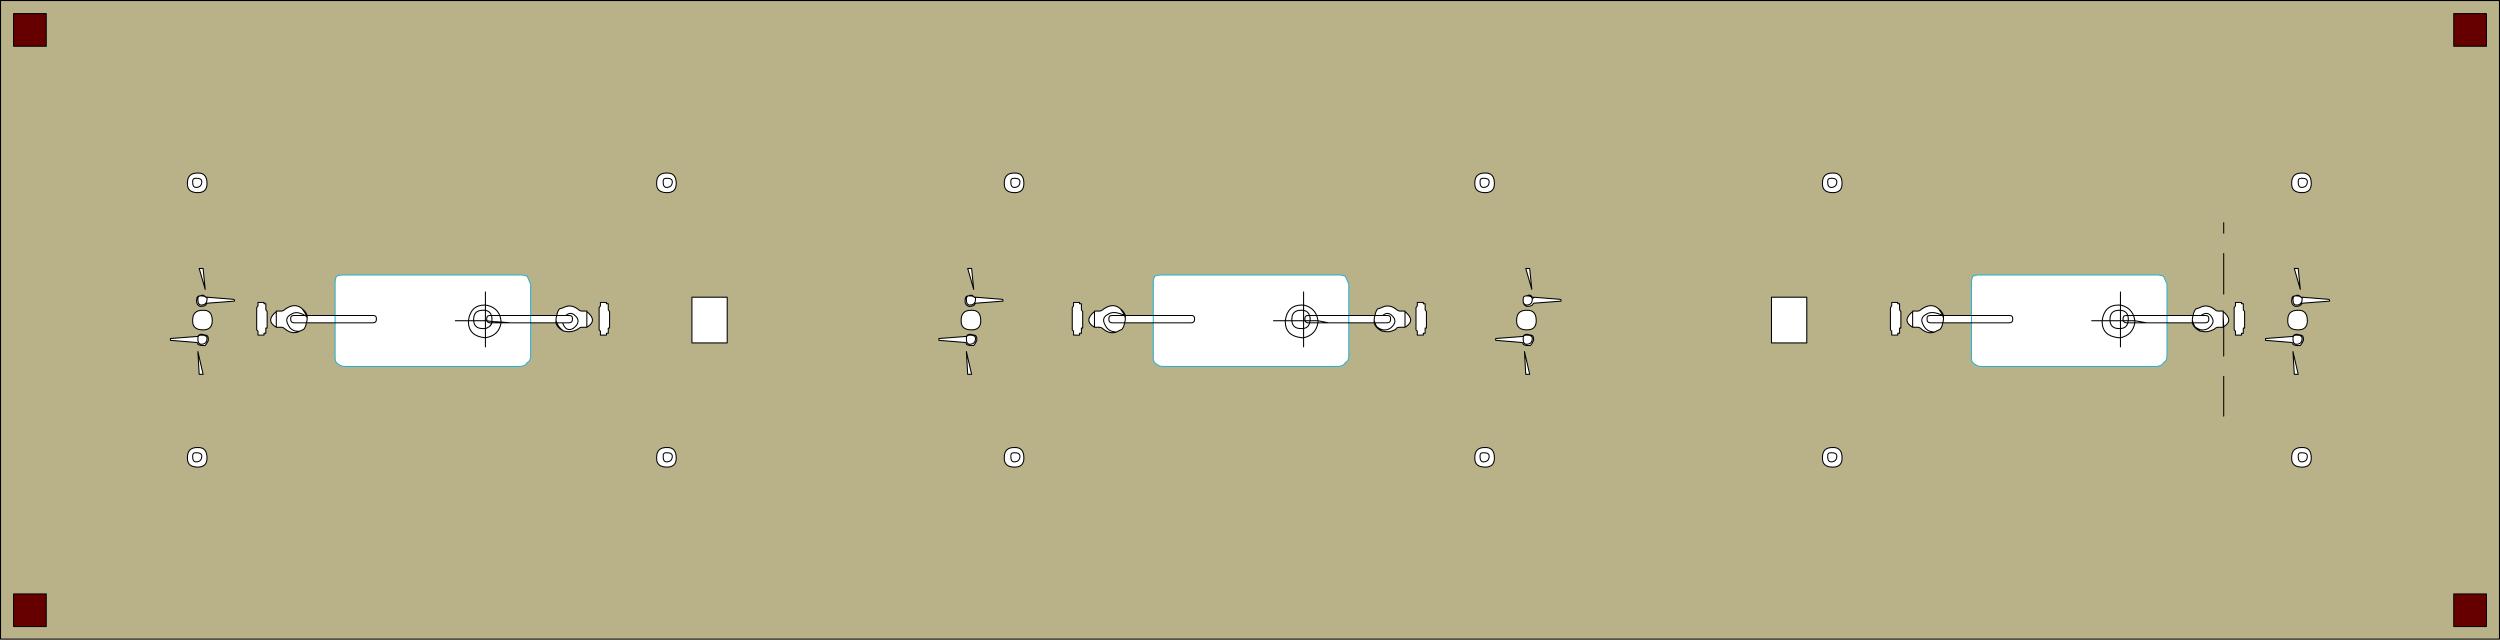 <?xml version="1.0" encoding="utf-8"?>
<!-- Generator: Adobe Illustrator 15.0.2, SVG Export Plug-In . SVG Version: 6.00 Build 0)  -->
<!DOCTYPE svg PUBLIC "-//W3C//DTD SVG 1.1//EN" "http://www.w3.org/Graphics/SVG/1.1/DTD/svg11.dtd">
<svg version="1.1" id="Layer_1" xmlns="http://www.w3.org/2000/svg" xmlns:xlink="http://www.w3.org/1999/xlink" x="0px" y="0px"
	 width="239.1px" height="61.175px" viewBox="0 0 239.1 61.175" enable-background="new 0 0 239.1 61.175" xml:space="preserve">
<path fill-rule="evenodd" clip-rule="evenodd" fill="#660000" d="M234.675,4.425V1.3h3.125v3.125H234.675z M237.8,59.925h-3.125
	V56.8h3.125V59.925z M4.425,4.425H1.3V1.3h3.125V4.425z M1.3,59.925V56.8h3.125v3.125H1.3z"/>
<path fill-rule="evenodd" clip-rule="evenodd" fill="#B9B288" d="M239.05,61.125h-239V0.05h239V61.125z M182.925,29.8
	c-0.717,0.579-0.717,1.079,0,1.5h0.5c0.125,0.008,0.25,0.075,0.375,0.2c0.414,0.32,0.831,0.403,1.25,0.25
	c0.039-0.024,0.081-0.049,0.125-0.075c0.127-0.06,0.252-0.118,0.375-0.175c0.141-0.172,0.225-0.38,0.25-0.625h2.75V34
	c-0.017,0.342,0.025,0.567,0.125,0.675c0.25,0.242,0.5,0.367,0.75,0.375h16.75c0.367-0.008,0.617-0.133,0.75-0.375
	c0.225-0.108,0.333-0.333,0.325-0.675v-3.125h2.425c0.087,0.328,0.337,0.595,0.75,0.8h0.125c0.349,0.113,0.749,0.055,1.2-0.175
	c0.125-0.125,0.25-0.192,0.375-0.2h0.5h0.05v2.75V31.3v-0.05c0.657-0.401,0.641-0.884-0.05-1.45v-0.05h-0.5
	c-0.125-0.008-0.25-0.075-0.375-0.2c-0.458-0.333-0.917-0.375-1.375-0.125c-0.127,0.043-0.252,0.084-0.375,0.125
	c-0.134,0.176-0.217,0.384-0.25,0.625h-2.5v-3c-0.108-0.25-0.217-0.5-0.325-0.75c-0.25-0.1-0.5-0.142-0.75-0.125h-16.75
	c-0.25-0.017-0.5,0.025-0.75,0.125c-0.1,0.25-0.142,0.5-0.125,0.75v3h-2.675c-0.078-0.238-0.228-0.446-0.45-0.625
	c-0.458-0.425-1-0.425-1.625,0c-0.125,0.125-0.25,0.192-0.375,0.2h-0.5V29.8z M134.375,31.3c0.716-0.421,0.716-0.921,0-1.5v-0.05
	h-0.5c-0.125-0.008-0.25-0.075-0.375-0.2c-0.458-0.333-0.917-0.375-1.375-0.125c-0.127,0.043-0.252,0.084-0.375,0.125
	c-0.134,0.176-0.217,0.384-0.25,0.625H129v-3c-0.108-0.25-0.217-0.5-0.325-0.75c-0.25-0.1-0.5-0.142-0.75-0.125h-16.75
	c-0.25-0.017-0.5,0.025-0.75,0.125c-0.1,0.25-0.142,0.5-0.125,0.75v3h-2.675c-0.078-0.238-0.228-0.446-0.45-0.625
	c-0.458-0.425-1-0.425-1.625,0c-0.125,0.125-0.25,0.192-0.375,0.2h-0.5v0.05c-0.717,0.579-0.717,1.079,0,1.5h0.5
	c0.125,0.008,0.25,0.075,0.375,0.2c0.414,0.32,0.831,0.403,1.25,0.25c0.039-0.024,0.081-0.049,0.125-0.075
	c0.127-0.06,0.252-0.118,0.375-0.175c0.141-0.172,0.225-0.38,0.25-0.625h2.75V34c-0.017,0.342,0.025,0.567,0.125,0.675
	c0.25,0.242,0.5,0.367,0.75,0.375h16.75c0.367-0.008,0.617-0.133,0.75-0.375C128.9,34.567,129.008,34.342,129,34v-3.125h2.425
	c0.087,0.328,0.337,0.595,0.75,0.8h0.125c0.349,0.113,0.749,0.055,1.2-0.175c0.008-0.125,0.133-0.192,0.375-0.2H134.375z
	 M136.3,29.625V29.05h-0.175v-0.125h-0.575v0.325l-0.125,0.175v2.125l0.125,0.125v0.375h0.575v-0.175h0.175v-0.5h0.125V29.8
	L136.3,29.625z M142.05,16.55c-0.683-0.017-1.017,0.317-1,1c-0.017,0.583,0.317,0.875,1,0.875c0.583,0,0.875-0.292,0.875-0.875
	C142.925,16.867,142.633,16.533,142.05,16.55z M145.925,25.675l0.575,2l-0.2-2H145.925z M145.675,28.8
	c-0.008,0.225,0.1,0.392,0.325,0.5c0.241,0.017,0.424-0.025,0.55-0.125L146.675,29l2.625-0.2c0.017-0.117-0.025-0.175-0.125-0.175
	l-2.5-0.2c0.017,0.117-0.025,0.117-0.125,0c-0.125-0.217-0.309-0.258-0.55-0.125c-0.225-0.008-0.333,0.1-0.325,0.325
	C145.672,28.689,145.672,28.748,145.675,28.8z M175.3,16.55c-0.683-0.017-1.017,0.317-1,1c-0.017,0.583,0.317,0.875,1,0.875
	c0.583,0,0.875-0.292,0.875-0.875C176.175,16.867,175.883,16.533,175.3,16.55z M169.425,28.425V32.8h3.375v-4.375H169.425z
	 M181.675,29.625V29.05H181.5v-0.125h-0.575v0.325l-0.125,0.175v2.125l0.125,0.125v0.375h0.575v-0.175h0.175v-0.5h0.125V29.8
	L181.675,29.625z M234.675,4.425h3.125V1.3h-3.125V4.425z M219.175,17.55c-0.017,0.583,0.317,0.875,1,0.875
	c0.583,0,0.875-0.292,0.875-0.875c0-0.683-0.292-1.017-0.875-1C219.492,16.533,219.158,16.867,219.175,17.55z M212.675,21.3v1V21.3z
	 M213.675,29.425v2.125l0.125,0.125v0.375h0.575v-0.175h0.175v-0.5h0.125V29.8l-0.125-0.175V29.05h-0.175v-0.125H213.8v0.325
	L213.675,29.425z M219.425,25.675l0.575,2l-0.2-2H219.425z M220,28.375c-0.116-0.165-0.282-0.189-0.5-0.075
	c-0.225-0.008-0.333,0.158-0.325,0.5c-0.008,0.225,0.1,0.392,0.325,0.5c0.241,0.017,0.424-0.025,0.55-0.125L220.175,29l2.625-0.2
	c0.017-0.117-0.025-0.175-0.125-0.175l-2.5-0.2L220,28.375z M212.675,24.25v3.875V24.25z M220.675,30.675
	c0-0.683-0.292-1.017-0.875-1c-0.683-0.017-1.017,0.317-1,1c-0.017,0.583,0.317,0.875,1,0.875
	C220.383,31.55,220.675,31.258,220.675,30.675z M219.3,32.925c0.117,0.1,0.35,0.142,0.7,0.125c0.1-0.108,0.2-0.275,0.3-0.5
	c0.017-0.342-0.083-0.508-0.3-0.5c-0.35-0.133-0.583-0.092-0.7,0.125l-2.625,0.2v0.175l2.45,0.2
	C219.242,32.75,219.3,32.808,219.3,32.925z M219.8,35.8l-0.5-2.175l0.125,2.175H219.8z M212.675,36v3.8V36z M220.175,44.675
	c0.583,0,0.875-0.292,0.875-0.875c0-0.683-0.292-1.017-0.875-1c-0.683-0.017-1.017,0.317-1,1
	C219.158,44.383,219.492,44.675,220.175,44.675z M237.8,59.925V56.8h-3.125v3.125H237.8z M176.175,43.8c0-0.683-0.292-1.017-0.875-1
	c-0.683-0.017-1.017,0.317-1,1c-0.017,0.583,0.317,0.875,1,0.875C175.883,44.675,176.175,44.383,176.175,43.8z M146.05,31.55
	c0.583,0,0.875-0.292,0.875-0.875c0-0.683-0.292-1.017-0.875-1c-0.683-0.017-1.017,0.317-1,1
	C145.033,31.258,145.367,31.55,146.05,31.55z M145.675,32.925c0.117,0.1,0.35,0.142,0.7,0.125c0.1-0.108,0.2-0.275,0.3-0.5
	c0.017-0.342-0.083-0.508-0.3-0.5c-0.35-0.133-0.583-0.092-0.7,0.125l-2.625,0.2v0.175l2.45,0.2
	C145.617,32.75,145.675,32.808,145.675,32.925z M146.3,35.8l-0.5-2.175l0.125,2.175H146.3z M142.05,44.675
	c0.583,0,0.875-0.292,0.875-0.875c0-0.683-0.292-1.017-0.875-1c-0.683-0.017-1.017,0.317-1,1
	C141.033,44.383,141.367,44.675,142.05,44.675z M4.425,4.425V1.3H1.3v3.125H4.425z M18.925,16.55c-0.683-0.017-1.017,0.317-1,1
	c-0.017,0.583,0.317,0.875,1,0.875c0.583,0,0.875-0.292,0.875-0.875C19.8,16.867,19.508,16.533,18.925,16.55z M19.05,25.675l0.575,2
	l-0.2-2H19.05z M19.625,28.375c-0.123-0.16-0.29-0.185-0.5-0.075c-0.225-0.008-0.333,0.158-0.325,0.5
	c-0.008,0.225,0.1,0.392,0.325,0.5c0.241,0.017,0.424-0.025,0.55-0.125L19.8,29l2.625-0.2c0.017-0.117-0.025-0.175-0.125-0.175
	l-2.5-0.2l-0.025,0.05C19.745,28.423,19.695,28.389,19.625,28.375z M25.25,29.05v-0.125h-0.575v0.325l-0.125,0.175v2.125
	l0.125,0.125v0.375h0.575v-0.175h0.175v-0.5h0.125V29.8l-0.125-0.175V29.05H25.25z M28.925,29.55c-0.458-0.425-1-0.425-1.625,0
	c-0.125,0.125-0.25,0.192-0.375,0.2h-0.5v0.05c-0.717,0.579-0.717,1.079,0,1.5h0.5c0.125,0.008,0.25,0.075,0.375,0.2
	c0.458,0.35,0.917,0.408,1.375,0.175c0.127-0.06,0.252-0.118,0.375-0.175c0.141-0.172,0.225-0.38,0.25-0.625h2.75V34
	c-0.017,0.342,0.025,0.567,0.125,0.675c0.25,0.242,0.5,0.367,0.75,0.375h16.75c0.367-0.008,0.617-0.133,0.75-0.375
	c0.225-0.108,0.333-0.333,0.325-0.675v-3.125h2.425c0.087,0.328,0.337,0.595,0.75,0.8h0.125c0.349,0.113,0.749,0.055,1.2-0.175
	c0.125-0.125,0.25-0.192,0.375-0.2h0.5c0.716-0.421,0.716-0.921,0-1.5v-0.05h-0.5c-0.125-0.008-0.25-0.075-0.375-0.2
	c-0.458-0.333-0.917-0.375-1.375-0.125c-0.127,0.043-0.252,0.084-0.375,0.125c-0.134,0.176-0.217,0.384-0.25,0.625h-2.5v-3
	c-0.108-0.25-0.217-0.5-0.325-0.75c-0.25-0.1-0.5-0.142-0.75-0.125h-16.75c-0.25-0.017-0.5,0.025-0.75,0.125
	c-0.1,0.25-0.142,0.5-0.125,0.75v3h-2.675C29.297,29.937,29.147,29.729,28.925,29.55z M57.425,29.25L57.3,29.425v2.125l0.125,0.125
	v0.375H58v-0.175h0.175v-0.5H58.3V29.8l-0.125-0.175V29.05H58v-0.125h-0.575V29.25z M62.8,17.55c-0.017,0.583,0.317,0.875,1,0.875
	c0.583,0,0.875-0.292,0.875-0.875c0-0.683-0.292-1.017-0.875-1C63.117,16.533,62.783,16.867,62.8,17.55z M66.175,28.425V32.8h3.375
	v-4.375H66.175z M96.05,17.55c-0.017,0.583,0.317,0.875,1,0.875c0.583,0,0.875-0.292,0.875-0.875c0-0.683-0.292-1.017-0.875-1
	C96.367,16.533,96.033,16.867,96.05,17.55z M92.55,25.675l0.575,2l-0.2-2H92.55z M93.125,28.375c-0.116-0.165-0.282-0.189-0.5-0.075
	c-0.225-0.008-0.333,0.158-0.325,0.5c-0.008,0.225,0.1,0.392,0.325,0.5c0.241,0.017,0.424-0.025,0.55-0.125L93.3,29l2.625-0.2
	c0.017-0.117-0.025-0.175-0.125-0.175l-2.5-0.2l-0.025,0.05C93.238,28.436,93.188,28.402,93.125,28.375z M102.675,28.925v0.325
	l-0.125,0.175v2.125l0.125,0.125v0.375h0.575v-0.175h0.175v-0.5h0.125V29.8l-0.125-0.175V29.05h-0.175v-0.125H102.675z
	 M92.925,31.55c0.583,0,0.875-0.292,0.875-0.875c0-0.683-0.292-1.017-0.875-1c-0.683-0.017-1.017,0.317-1,1
	C91.908,31.258,92.242,31.55,92.925,31.55z M92.425,32.925c0.117,0.1,0.35,0.142,0.7,0.125c0.1-0.108,0.2-0.275,0.3-0.5
	c0.017-0.342-0.083-0.508-0.3-0.5c-0.35-0.133-0.583-0.092-0.7,0.125l-2.625,0.2v0.175l2.45,0.2
	C92.367,32.75,92.425,32.808,92.425,32.925z M92.925,35.8l-0.5-2.175L92.55,35.8H92.925z M97.925,43.8c0-0.683-0.292-1.017-0.875-1
	c-0.683-0.017-1.017,0.317-1,1c-0.017,0.583,0.317,0.875,1,0.875C97.633,44.675,97.925,44.383,97.925,43.8z M64.675,43.8
	c0-0.683-0.292-1.017-0.875-1c-0.683-0.017-1.017,0.317-1,1c-0.017,0.583,0.317,0.875,1,0.875
	C64.383,44.675,64.675,44.383,64.675,43.8z M19.425,31.55c0.583,0,0.875-0.292,0.875-0.875c0-0.683-0.292-1.017-0.875-1
	c-0.683-0.017-1.017,0.317-1,1C18.408,31.258,18.742,31.55,19.425,31.55z M18.925,32.925c0.117,0.1,0.35,0.142,0.7,0.125
	c0.1-0.108,0.2-0.275,0.3-0.5c0.017-0.342-0.083-0.508-0.3-0.5c-0.35-0.133-0.583-0.092-0.7,0.125l-2.625,0.2v0.175l2.45,0.2
	C18.867,32.75,18.925,32.808,18.925,32.925z M19.425,35.8l-0.5-2.175L19.05,35.8H19.425z M19.8,43.8c0-0.683-0.292-1.017-0.875-1
	c-0.683-0.017-1.017,0.317-1,1c-0.017,0.583,0.317,0.875,1,0.875C19.508,44.675,19.8,44.383,19.8,43.8z M1.3,59.925h3.125V56.8H1.3
	V59.925z"/>
<path fill-rule="evenodd" clip-rule="evenodd" fill="none" stroke="#2CB0CF" stroke-width="0.1" stroke-linecap="round" stroke-linejoin="round" stroke-miterlimit="3" d="
	M129,30.175v-3c-0.108-0.25-0.217-0.5-0.325-0.75c-0.25-0.1-0.5-0.142-0.75-0.125h-16.75c-0.25-0.017-0.5,0.025-0.75,0.125
	c-0.1,0.25-0.142,0.5-0.125,0.75v3v0.7V34c-0.017,0.342,0.025,0.567,0.125,0.675c0.25,0.242,0.5,0.367,0.75,0.375h16.75
	c0.367-0.008,0.617-0.133,0.75-0.375C128.9,34.567,129.008,34.342,129,34v-3.125V30.175z M188.55,30.175v-3
	c-0.017-0.25,0.025-0.5,0.125-0.75c0.25-0.1,0.5-0.142,0.75-0.125h16.75c0.25-0.017,0.5,0.025,0.75,0.125
	c0.108,0.25,0.217,0.5,0.325,0.75v3 M188.55,30.175v0.7V34c-0.017,0.342,0.025,0.567,0.125,0.675c0.25,0.242,0.5,0.367,0.75,0.375
	h16.75c0.367-0.008,0.617-0.133,0.75-0.375c0.225-0.108,0.333-0.333,0.325-0.675v-3.125v-0.7 M50.75,30.175v-3
	c-0.108-0.25-0.217-0.5-0.325-0.75c-0.25-0.1-0.5-0.142-0.75-0.125h-16.75c-0.25-0.017-0.5,0.025-0.75,0.125
	c-0.1,0.25-0.142,0.5-0.125,0.75v3v0.7V34c-0.017,0.342,0.025,0.567,0.125,0.675c0.25,0.242,0.5,0.367,0.75,0.375h16.75
	c0.367-0.008,0.617-0.133,0.75-0.375c0.225-0.108,0.333-0.333,0.325-0.675v-3.125V30.175z"/>
<path fill-rule="evenodd" clip-rule="evenodd" fill="none" stroke="#000000" stroke-width="0.1" stroke-linecap="round" stroke-linejoin="round" stroke-miterlimit="3" d="
	M110.3,30.175h3.625c0.225-0.008,0.333,0.1,0.325,0.325c0.008,0.241-0.1,0.366-0.325,0.375H110.3h-2.75h-1.175
	c-0.225-0.009-0.333-0.134-0.325-0.375c-0.008-0.225,0.1-0.333,0.325-0.325h1.175c-0.683-0.33-1.2-0.371-1.55-0.125
	c-0.459,0.217-0.567,0.55-0.325,1c0.217,0.479,0.592,0.712,1.125,0.7c0.039-0.024,0.081-0.049,0.125-0.075
	c0.127-0.06,0.252-0.118,0.375-0.175c0.141-0.172,0.225-0.38,0.25-0.625c0.043-0.102,0.068-0.21,0.075-0.325v-0.125
	c0-0.086,0-0.17,0-0.25h-0.075c0.036,0.09,0.061,0.173,0.075,0.25 M129,30.875h-1.95h-1c-0.145,0.786-0.603,1.261-1.375,1.425v0.875
	 M124.675,29.675c0.299,0.069,0.491,0.235,0.575,0.5h0.675c-0.215-0.532-0.632-0.865-1.25-1V29.675v1h0.125
	c-0.004-0.047-0.004-0.105,0-0.175c-0.008-0.225,0.1-0.333,0.325-0.325h0.125 M121.8,30.675h1.125c0.135-1.004,0.66-1.504,1.575-1.5
	c0.061,0.008,0.119,0.008,0.175,0v-1.25 M129,30.175h-3.075c0.056,0.151,0.098,0.318,0.125,0.5l1,0.2 M124.675,29.675
	c-0.076,0-0.159,0-0.25,0c-0.583,0-0.875,0.292-0.875,0.875v0.125h1.125v0.75c0.32-0.069,0.511-0.252,0.575-0.55h-0.125
	c-0.158-0.01-0.267-0.077-0.325-0.2h0.5V30.55c0.004-0.142-0.013-0.267-0.05-0.375 M134.375,29.8v-0.05h-0.5
	c-0.125-0.008-0.25-0.075-0.375-0.2c-0.458-0.333-0.917-0.375-1.375-0.125c-0.127,0.043-0.252,0.084-0.375,0.125
	c-0.134,0.176-0.217,0.384-0.25,0.625h0.75c0.35-0.325,0.7-0.259,1.05,0.2c0.225,0.35,0.1,0.7-0.375,1.05
	c-0.419,0.212-0.811,0.17-1.175-0.125c0.133,0.146,0.275,0.271,0.425,0.375h0.125c0.349,0.113,0.749,0.055,1.2-0.175
	c0.008-0.125,0.133-0.192,0.375-0.2h0.5V29.8z M132.25,30.175h0.425c0.225-0.008,0.333,0.1,0.325,0.325
	c0.008,0.241-0.1,0.366-0.325,0.375H131.5c0.038,0.121,0.096,0.246,0.175,0.375l0.075,0.05 M136.3,29.625V29.05h-0.175v-0.125
	h-0.575v0.325l-0.125,0.175v2.125l0.125,0.125v0.375h0.575v-0.175h0.175v-0.5h0.125V29.8L136.3,29.625z M129,30.175h2.5
	c-0.043,0.118-0.068,0.243-0.075,0.375v0.075c0.015,0.082,0.04,0.165,0.075,0.25h-0.075c0.087,0.328,0.337,0.595,0.75,0.8
	 M141.55,17.375c-0.008,0.358,0.1,0.542,0.325,0.55c0.358-0.008,0.542-0.192,0.55-0.55c-0.008-0.225-0.192-0.333-0.55-0.325
	C141.65,17.042,141.542,17.15,141.55,17.375z M142.05,16.55c-0.683-0.017-1.017,0.317-1,1c-0.017,0.583,0.317,0.875,1,0.875
	c0.583,0,0.875-0.292,0.875-0.875C142.925,16.867,142.633,16.533,142.05,16.55z M145.925,25.675l0.575,2l-0.2-2H145.925z
	 M145.675,28.8c-0.008,0.225,0.1,0.392,0.325,0.5c0.241,0.017,0.424-0.025,0.55-0.125L146.675,29l2.625-0.2
	c0.017-0.117-0.025-0.175-0.125-0.175l-2.5-0.2c0.017,0.117-0.025,0.117-0.125,0c-0.125-0.217-0.309-0.258-0.55-0.125
	c0.358-0.008,0.542,0.1,0.55,0.325c-0.008,0.358-0.192,0.542-0.55,0.55C145.816,29.165,145.708,29.04,145.675,28.8z M146,28.3
	c-0.225-0.008-0.333,0.1-0.325,0.325c-0.002,0.064-0.002,0.123,0,0.175 M175.125,17.05c-0.225-0.008-0.333,0.1-0.325,0.325
	c-0.008,0.358,0.1,0.542,0.325,0.55c0.358-0.008,0.542-0.192,0.55-0.55C175.667,17.15,175.483,17.042,175.125,17.05z M175.3,16.55
	c-0.683-0.017-1.017,0.317-1,1c-0.017,0.583,0.317,0.875,1,0.875c0.583,0,0.875-0.292,0.875-0.875
	C176.175,16.867,175.883,16.533,175.3,16.55z M169.425,28.425V32.8h3.375v-4.375H169.425z M181.675,29.625V29.05H181.5v-0.125
	h-0.575v0.325l-0.125,0.175v2.125l0.125,0.125v0.375h0.575v-0.175h0.175v-0.5h0.125V29.8L181.675,29.625z M184.3,30.5
	c-0.008,0.241,0.1,0.366,0.325,0.375h1.175c0.043-0.102,0.068-0.21,0.075-0.325v-0.125c-0.014-0.077-0.039-0.16-0.075-0.25h-1.175
	C184.4,30.167,184.292,30.275,184.3,30.5z M185.425,29.55c-0.458-0.425-1-0.425-1.625,0c-0.125,0.125-0.25,0.192-0.375,0.2h-0.5
	v0.05v1.5h0.5c0.125,0.008,0.25,0.075,0.375,0.2c0.414,0.32,0.831,0.403,1.25,0.25c-0.533,0.012-0.908-0.221-1.125-0.7
	c-0.242-0.45-0.134-0.783,0.325-1c0.35-0.246,0.867-0.205,1.55,0.125c-0.049-0.133-0.132-0.275-0.25-0.425
	C185.496,29.689,185.454,29.623,185.425,29.55z M207.25,30.175h2.5c0.033-0.241,0.116-0.449,0.25-0.625
	c0.123-0.041,0.248-0.082,0.375-0.125c0.458-0.25,0.917-0.208,1.375,0.125c0.125,0.125,0.25,0.192,0.375,0.2h0.5v0.05
	c0.69,0.566,0.707,1.049,0.05,1.45v0.05v2.75 M185.875,30.175c-0.078-0.238-0.228-0.446-0.45-0.625 M185.875,30.175
	c0,0.08,0,0.164,0,0.25 M185.8,30.175h0.075h2.675 M188.55,30.875h3.625c0.225-0.009,0.333-0.134,0.325-0.375
	c0.008-0.225-0.1-0.333-0.325-0.325h-3.625 M234.675,4.425V1.3h3.125v3.125H234.675z M220.125,17.925
	c0.358-0.008,0.542-0.192,0.55-0.55c-0.008-0.225-0.192-0.333-0.55-0.325c-0.225-0.008-0.333,0.1-0.325,0.325
	C219.792,17.733,219.9,17.917,220.125,17.925z M219.175,17.55c-0.017,0.583,0.317,0.875,1,0.875c0.583,0,0.875-0.292,0.875-0.875
	c0-0.683-0.292-1.017-0.875-1C219.492,16.533,219.158,16.867,219.175,17.55z M202.675,29.675c-0.583,0-0.875,0.292-0.875,0.875
	v0.125h1v-1H202.675z M200.05,30.675h1c0.135-1.004,0.66-1.504,1.575-1.5c0.061,0.008,0.119,0.008,0.175,0v-1.25 M202.8,29.675
	c0.372,0.033,0.605,0.2,0.7,0.5h0.55c-0.215-0.532-0.632-0.865-1.25-1V29.675z M203.375,30.175c-0.225-0.008-0.333,0.1-0.325,0.325
	c-0.004,0.069-0.004,0.127,0,0.175h0.5V30.55c0.004-0.142-0.013-0.267-0.05-0.375H203.375z M209.75,30.175h0.75
	c0.466-0.325,0.816-0.259,1.05,0.2c0.225,0.35,0.1,0.7-0.375,1.05c-0.419,0.212-0.811,0.17-1.175-0.125
	c0.133,0.146,0.275,0.271,0.425,0.375h0.125c0.349,0.113,0.749,0.055,1.2-0.175c0.125-0.125,0.25-0.192,0.375-0.2h0.5v-1.125V29.8
	 M207.25,30.175h-3.2c0.056,0.151,0.098,0.318,0.125,0.5l1.125,0.2h1.95 M212.675,21.3v1 M210.5,30.175h0.425
	c0.225-0.008,0.333,0.1,0.325,0.325c0.008,0.241-0.1,0.366-0.325,0.375h-1.175c0.038,0.121,0.096,0.246,0.175,0.375L210,31.3
	 M213.675,29.425v2.125l0.125,0.125v0.375h0.575v-0.175h0.175v-0.5h0.125V29.8l-0.125-0.175V29.05h-0.175v-0.125H213.8v0.325
	L213.675,29.425z M219.425,25.675l0.575,2l-0.2-2H219.425z M220,28.375c0.063,0.027,0.113,0.061,0.15,0.1l0.025,0.025v-0.075
	 M219.625,28.3H219.5c-0.14,0.033-0.207,0.141-0.2,0.325c-0.008,0.358,0.1,0.542,0.325,0.55c0.358-0.008,0.542-0.192,0.55-0.55V28.5
	l-0.125-0.075l-0.05-0.05C219.918,28.323,219.793,28.298,219.625,28.3z M219.5,28.3c-0.225-0.008-0.333,0.158-0.325,0.5
	c-0.008,0.225,0.1,0.392,0.325,0.5c0.241,0.017,0.424-0.025,0.55-0.125L220.175,29l2.625-0.2c0.017-0.117-0.025-0.175-0.125-0.175
	l-2.5-0.2 M219.5,28.3c0.218-0.114,0.384-0.089,0.5,0.075 M212.675,24.25v3.875 M220.675,30.675c0-0.683-0.292-1.017-0.875-1
	c-0.683-0.017-1.017,0.317-1,1c-0.017,0.583,0.317,0.875,1,0.875C220.383,31.55,220.675,31.258,220.675,30.675z M219.3,32.925
	c0.117,0.1,0.35,0.142,0.7,0.125c0.1-0.108,0.2-0.275,0.3-0.5c0.017-0.342-0.083-0.508-0.3-0.5c-0.35-0.133-0.583-0.092-0.7,0.125
	l-2.625,0.2v0.175l2.45,0.2C219.242,32.75,219.3,32.808,219.3,32.925z M220.175,32.375c-0.008-0.225-0.192-0.333-0.55-0.325
	c-0.225-0.008-0.333,0.1-0.325,0.325c-0.008,0.358,0.1,0.542,0.325,0.55C219.983,32.917,220.167,32.733,220.175,32.375z M219.8,35.8
	l-0.5-2.175l0.125,2.175H219.8z M212.625,31.3l0.05-0.05l-0.05-1.075 M212.675,36v3.8 M209.75,30.875
	c-0.035-0.085-0.06-0.168-0.075-0.25c-0.002,0.087-0.002,0.17,0,0.25H209.75z M209.675,30.625V30.55
	c0.007-0.132,0.032-0.257,0.075-0.375 M209.675,30.875c0.087,0.328,0.337,0.595,0.75,0.8 M209.675,30.875h-2.425 M204.175,30.875
	v-0.2h-0.625c-0.011,0.071-0.028,0.138-0.05,0.2H204.175z M205.3,30.875h-1.125c-0.145,0.786-0.603,1.261-1.375,1.425v0.875
	 M203.375,30.875c-0.158-0.01-0.267-0.077-0.325-0.2h-0.25v0.75c0.396-0.031,0.629-0.214,0.7-0.55H203.375z M202.675,31.425
	c-0.54,0-0.832-0.25-0.875-0.75h-0.75v0.075c0,0.925,0.525,1.442,1.575,1.55c0.061-0.008,0.119-0.008,0.175,0v-0.875H202.675z
	 M220.175,44.675c0.583,0,0.875-0.292,0.875-0.875c0-0.683-0.292-1.017-0.875-1c-0.683-0.017-1.017,0.317-1,1
	C219.158,44.383,219.492,44.675,220.175,44.675z M219.8,43.625c-0.008,0.358,0.1,0.542,0.325,0.55
	c0.358-0.008,0.542-0.192,0.55-0.55c-0.008-0.225-0.192-0.333-0.55-0.325C219.9,43.292,219.792,43.4,219.8,43.625z M237.8,59.925
	h-3.125V56.8h3.125V59.925z M185.8,30.875h2.75 M185.05,31.75c0.039-0.024,0.081-0.049,0.125-0.075
	c0.127-0.06,0.252-0.118,0.375-0.175c0.141-0.172,0.225-0.38,0.25-0.625 M176.175,43.8c0-0.683-0.292-1.017-0.875-1
	c-0.683-0.017-1.017,0.317-1,1c-0.017,0.583,0.317,0.875,1,0.875C175.883,44.675,176.175,44.383,176.175,43.8z M175.125,44.175
	c0.358-0.008,0.542-0.192,0.55-0.55c-0.008-0.225-0.192-0.333-0.55-0.325c-0.225-0.008-0.333,0.1-0.325,0.325
	C174.792,43.983,174.9,44.167,175.125,44.175z M146.05,31.55c0.583,0,0.875-0.292,0.875-0.875c0-0.683-0.292-1.017-0.875-1
	c-0.683-0.017-1.017,0.317-1,1C145.033,31.258,145.367,31.55,146.05,31.55z M145.675,32.925c0.117,0.1,0.35,0.142,0.7,0.125
	c0.1-0.108,0.2-0.275,0.3-0.5c0.017-0.342-0.083-0.508-0.3-0.5c-0.35-0.133-0.583-0.092-0.7,0.125l-2.625,0.2v0.175l2.45,0.2
	C145.617,32.75,145.675,32.808,145.675,32.925z M146,32.925c0.358-0.008,0.542-0.192,0.55-0.55c-0.008-0.225-0.192-0.333-0.55-0.325
	c-0.225-0.008-0.333,0.1-0.325,0.325C145.667,32.733,145.775,32.917,146,32.925z M146.3,35.8l-0.5-2.175l0.125,2.175H146.3z
	 M141.875,43.3c-0.225-0.008-0.333,0.1-0.325,0.325c-0.008,0.358,0.1,0.542,0.325,0.55c0.358-0.008,0.542-0.192,0.55-0.55
	C142.417,43.4,142.233,43.292,141.875,43.3z M142.05,44.675c0.583,0,0.875-0.292,0.875-0.875c0-0.683-0.292-1.017-0.875-1
	c-0.683-0.017-1.017,0.317-1,1C141.033,44.383,141.367,44.675,142.05,44.675z M131.425,30.625c-0.002,0.087-0.002,0.17,0,0.25H129
	 M126.05,30.675h-0.75c-0.011,0.071-0.028,0.138-0.05,0.2h0.8V30.675z M124.675,31.425c-0.076,0-0.159,0-0.25,0
	c-0.54,0-0.832-0.25-0.875-0.75h-0.625v0.075c0,0.925,0.525,1.442,1.575,1.55c0.061-0.008,0.119-0.008,0.175,0V31.425z
	 M239.05,61.125h-239V0.05h239V61.125z M182.925,29.8c-0.717,0.579-0.717,1.079,0,1.5 M134.375,31.3c0.716-0.421,0.716-0.921,0-1.5
	 M4.425,4.425V1.3H1.3v3.125H4.425z M18.75,17.925c0.358-0.008,0.542-0.192,0.55-0.55c-0.008-0.225-0.192-0.333-0.55-0.325
	c-0.225-0.008-0.333,0.1-0.325,0.325C18.417,17.733,18.525,17.917,18.75,17.925z M18.925,16.55c-0.683-0.017-1.017,0.317-1,1
	c-0.017,0.583,0.317,0.875,1,0.875c0.583,0,0.875-0.292,0.875-0.875C19.8,16.867,19.508,16.533,18.925,16.55z M19.05,25.675l0.575,2
	l-0.2-2H19.05z M19.775,28.475L19.8,28.5v-0.075l2.5,0.2c0.1,0,0.142,0.058,0.125,0.175L19.8,29l-0.125,0.175
	c-0.125,0.1-0.309,0.142-0.55,0.125c-0.225-0.108-0.333-0.275-0.325-0.5c-0.008-0.342,0.1-0.508,0.325-0.5
	c0.21-0.11,0.377-0.085,0.5,0.075 M19.8,28.5l-0.125-0.075l-0.05-0.05c-0.093-0.051-0.218-0.077-0.375-0.075h-0.125
	c-0.14,0.033-0.207,0.141-0.2,0.325c-0.008,0.358,0.1,0.542,0.325,0.55c0.358-0.008,0.542-0.192,0.55-0.55V28.5z M19.775,28.475
	c-0.03-0.052-0.08-0.085-0.15-0.1 M25.25,29.05v-0.125h-0.575v0.325l-0.125,0.175v2.125l0.125,0.125v0.375h0.575v-0.175h0.175v-0.5
	h0.125V29.8l-0.125-0.175V29.05H25.25z M28.925,29.55c-0.458-0.425-1-0.425-1.625,0c-0.125,0.125-0.25,0.192-0.375,0.2h-0.5v0.05
	v1.5h0.5c0.125,0.008,0.25,0.075,0.375,0.2c0.458,0.35,0.917,0.408,1.375,0.175c-0.533,0.058-0.908-0.15-1.125-0.625
	c-0.242-0.45-0.134-0.783,0.325-1c0.329-0.232,0.762-0.19,1.3,0.125H29.3c-0.055-0.141-0.138-0.282-0.25-0.425
	C28.996,29.689,28.954,29.623,28.925,29.55z M29.3,30.875h-1.175C27.9,30.866,27.792,30.741,27.8,30.5
	c-0.008-0.225,0.1-0.333,0.325-0.325h1.05L29.3,30.25v-0.075h0.075c-0.078-0.238-0.228-0.446-0.45-0.625 M32.05,30.175h3.625
	c0.225-0.008,0.333,0.1,0.325,0.325c0.008,0.241-0.1,0.366-0.325,0.375H32.05H29.3c-0.025,0.245-0.109,0.453-0.25,0.625
	c-0.123,0.057-0.248,0.115-0.375,0.175 M50.75,30.875H48.8h-0.875c-0.148,0.826-0.648,1.301-1.5,1.425v0.875 M29.3,30.875
	c0.043-0.102,0.068-0.21,0.075-0.325v-0.125c-0.013-0.06-0.038-0.119-0.075-0.175 M29.375,30.175c0,0.08,0,0.164,0,0.25
	 M32.05,30.175h-2.675 M43.55,30.675h1.25c0.135-1.004,0.66-1.504,1.575-1.5h0.05v-1.25 M46.425,29.675
	c0.3,0.064,0.492,0.231,0.575,0.5h0.8c-0.23-0.564-0.688-0.897-1.375-1V29.675z M46.175,29.675c-0.583,0-0.875,0.292-0.875,0.875
	v0.125h1.125v-1C46.349,29.675,46.266,29.675,46.175,29.675z M46.875,30.175c-0.225-0.008-0.333,0.1-0.325,0.325
	c-0.004,0.069-0.004,0.127,0,0.175l0.5,0.075c0-0.052,0-0.119,0-0.2c0.004-0.143-0.013-0.268-0.05-0.375H46.875z M50.75,30.175h2.5
	c0.033-0.241,0.116-0.449,0.25-0.625c0.123-0.041,0.248-0.082,0.375-0.125c0.458-0.25,0.917-0.208,1.375,0.125
	c0.125,0.125,0.25,0.192,0.375,0.2h0.5v0.05c0.716,0.579,0.716,1.079,0,1.5h-0.5c-0.125,0.008-0.25,0.075-0.375,0.2
	c-0.452,0.229-0.852,0.288-1.2,0.175h-0.125c-0.413-0.205-0.663-0.472-0.75-0.8H50.75 M54.425,30.175
	c0.225-0.008,0.333,0.1,0.325,0.325c0.008,0.241-0.1,0.366-0.325,0.375H53.8c0.217,0.596,0.55,0.779,1,0.55
	c0.475-0.35,0.6-0.7,0.375-1.05c-0.35-0.459-0.7-0.525-1.05-0.2H54.425z M57.425,29.25L57.3,29.425v2.125l0.125,0.125v0.375H58
	v-0.175h0.175v-0.5H58.3V29.8l-0.125-0.175V29.05H58v-0.125h-0.575V29.25z M53.25,30.175h0.875 M50.75,30.175H47.8
	c0.058,0.171,0.1,0.363,0.125,0.575v0.05l0.875,0.075 M63.75,17.925c0.358-0.008,0.542-0.192,0.55-0.55
	c-0.008-0.225-0.192-0.333-0.55-0.325c-0.225-0.008-0.333,0.1-0.325,0.325C63.417,17.733,63.525,17.917,63.75,17.925z M62.8,17.55
	c-0.017,0.583,0.317,0.875,1,0.875c0.583,0,0.875-0.292,0.875-0.875c0-0.683-0.292-1.017-0.875-1
	C63.117,16.533,62.783,16.867,62.8,17.55z M66.175,28.425V32.8h3.375v-4.375H66.175z M97,17.925c0.358-0.008,0.542-0.192,0.55-0.55
	c-0.008-0.225-0.192-0.333-0.55-0.325c-0.225-0.008-0.333,0.1-0.325,0.325C96.667,17.733,96.775,17.917,97,17.925z M96.05,17.55
	c-0.017,0.583,0.317,0.875,1,0.875c0.583,0,0.875-0.292,0.875-0.875c0-0.683-0.292-1.017-0.875-1
	C96.367,16.533,96.033,16.867,96.05,17.55z M92.55,25.675l0.575,2l-0.2-2H92.55z M93.275,28.475L93.3,28.5v-0.075l2.5,0.2
	c0.1,0,0.142,0.058,0.125,0.175L93.3,29l-0.125,0.175c-0.125,0.1-0.309,0.142-0.55,0.125c-0.225-0.108-0.333-0.275-0.325-0.5
	c-0.008-0.342,0.1-0.508,0.325-0.5c0.218-0.114,0.384-0.089,0.5,0.075c-0.082-0.052-0.207-0.077-0.375-0.075h-0.125
	c-0.14,0.033-0.207,0.141-0.2,0.325c-0.008,0.358,0.1,0.542,0.325,0.55c0.358-0.008,0.542-0.192,0.55-0.55V28.5l-0.125-0.075
	l-0.05-0.05 M93.275,28.475c-0.037-0.039-0.087-0.073-0.15-0.1 M102.675,28.925v0.325l-0.125,0.175v2.125l0.125,0.125v0.375h0.575
	v-0.175h0.175v-0.5h0.125V29.8l-0.125-0.175V29.05h-0.175v-0.125H102.675z M106.8,31.75c-0.419,0.153-0.836,0.07-1.25-0.25
	c-0.125-0.125-0.25-0.192-0.375-0.2h-0.5c-0.717-0.421-0.717-0.921,0-1.5v-0.05h0.5c0.125-0.008,0.25-0.075,0.375-0.2
	c0.625-0.425,1.167-0.425,1.625,0c0.223,0.179,0.373,0.387,0.45,0.625h2.675 M107.175,29.55c0.029,0.073,0.071,0.14,0.125,0.2
	c0.118,0.15,0.201,0.292,0.25,0.425 M92.925,31.55c0.583,0,0.875-0.292,0.875-0.875c0-0.683-0.292-1.017-0.875-1
	c-0.683-0.017-1.017,0.317-1,1C91.908,31.258,92.242,31.55,92.925,31.55z M92.425,32.925c0.117,0.1,0.35,0.142,0.7,0.125
	c0.1-0.108,0.2-0.275,0.3-0.5c0.017-0.342-0.083-0.508-0.3-0.5c-0.35-0.133-0.583-0.092-0.7,0.125l-2.625,0.2v0.175l2.45,0.2
	C92.367,32.75,92.425,32.808,92.425,32.925z M92.75,32.925c0.358-0.008,0.542-0.192,0.55-0.55c-0.008-0.225-0.192-0.333-0.55-0.325
	c-0.225-0.008-0.333,0.1-0.325,0.325C92.417,32.733,92.525,32.917,92.75,32.925z M92.925,35.8l-0.5-2.175L92.55,35.8H92.925z
	 M97.925,43.8c0-0.683-0.292-1.017-0.875-1c-0.683-0.017-1.017,0.317-1,1c-0.017,0.583,0.317,0.875,1,0.875
	C97.633,44.675,97.925,44.383,97.925,43.8z M96.675,43.625c-0.008,0.358,0.1,0.542,0.325,0.55c0.358-0.008,0.542-0.192,0.55-0.55
	C97.542,43.4,97.358,43.292,97,43.3C96.775,43.292,96.667,43.4,96.675,43.625z M63.75,43.3c-0.225-0.008-0.333,0.1-0.325,0.325
	c-0.008,0.358,0.1,0.542,0.325,0.55c0.358-0.008,0.542-0.192,0.55-0.55C64.292,43.4,64.108,43.292,63.75,43.3z M64.675,43.8
	c0-0.683-0.292-1.017-0.875-1c-0.683-0.017-1.017,0.317-1,1c-0.017,0.583,0.317,0.875,1,0.875
	C64.383,44.675,64.675,44.383,64.675,43.8z M53.175,30.625c-0.002,0.087-0.002,0.17,0,0.25h0.075
	C53.215,30.791,53.19,30.707,53.175,30.625z M53.25,30.175c-0.043,0.118-0.068,0.243-0.075,0.375v0.075 M53.8,30.875h-0.55
	c0.054,0.139,0.137,0.281,0.25,0.425c0.133,0.146,0.275,0.271,0.425,0.375 M47.925,30.8v0.075H47.05
	c-0.063,0.182-0.164,0.315-0.3,0.4 M47.05,30.875V30.75c-0.017,0.038-0.034,0.08-0.05,0.125H47.05z M46.875,30.875
	c-0.158-0.01-0.267-0.077-0.325-0.2h-0.125v0.75c0.098-0.021,0.182-0.063,0.25-0.125l0.075-0.025c0.129-0.086,0.212-0.22,0.25-0.4
	H46.875z M46.175,31.425c-0.54,0-0.832-0.25-0.875-0.75h-0.5v0.075c0,0.925,0.525,1.442,1.575,1.55h0.05v-0.875
	C46.349,31.425,46.265,31.425,46.175,31.425z M47.925,30.8l-0.875-0.05 M19.425,31.55c0.583,0,0.875-0.292,0.875-0.875
	c0-0.683-0.292-1.017-0.875-1c-0.683-0.017-1.017,0.317-1,1C18.408,31.258,18.742,31.55,19.425,31.55z M19.25,32.925
	c0.358-0.008,0.542-0.192,0.55-0.55c-0.008-0.225-0.192-0.333-0.55-0.325c-0.225-0.008-0.333,0.1-0.325,0.325
	C18.917,32.733,19.025,32.917,19.25,32.925z M18.925,32.925c0.117,0.1,0.35,0.142,0.7,0.125c0.1-0.108,0.2-0.275,0.3-0.5
	c0.017-0.342-0.083-0.508-0.3-0.5c-0.35-0.133-0.583-0.092-0.7,0.125l-2.625,0.2v0.175l2.45,0.2
	C18.867,32.75,18.925,32.808,18.925,32.925z M19.425,35.8l-0.5-2.175L19.05,35.8H19.425z M19.8,43.8c0-0.683-0.292-1.017-0.875-1
	c-0.683-0.017-1.017,0.317-1,1c-0.017,0.583,0.317,0.875,1,0.875C19.508,44.675,19.8,44.383,19.8,43.8z M18.75,43.3
	c-0.225-0.008-0.333,0.1-0.325,0.325c-0.008,0.358,0.1,0.542,0.325,0.55c0.358-0.008,0.542-0.192,0.55-0.55
	C19.292,43.4,19.108,43.292,18.75,43.3z M1.3,59.925h3.125V56.8H1.3V59.925z M56.125,29.8v1.5 M26.425,29.8
	c-0.717,0.579-0.717,1.079,0,1.5 M104.675,31.3v-1.5"/>
</svg>
